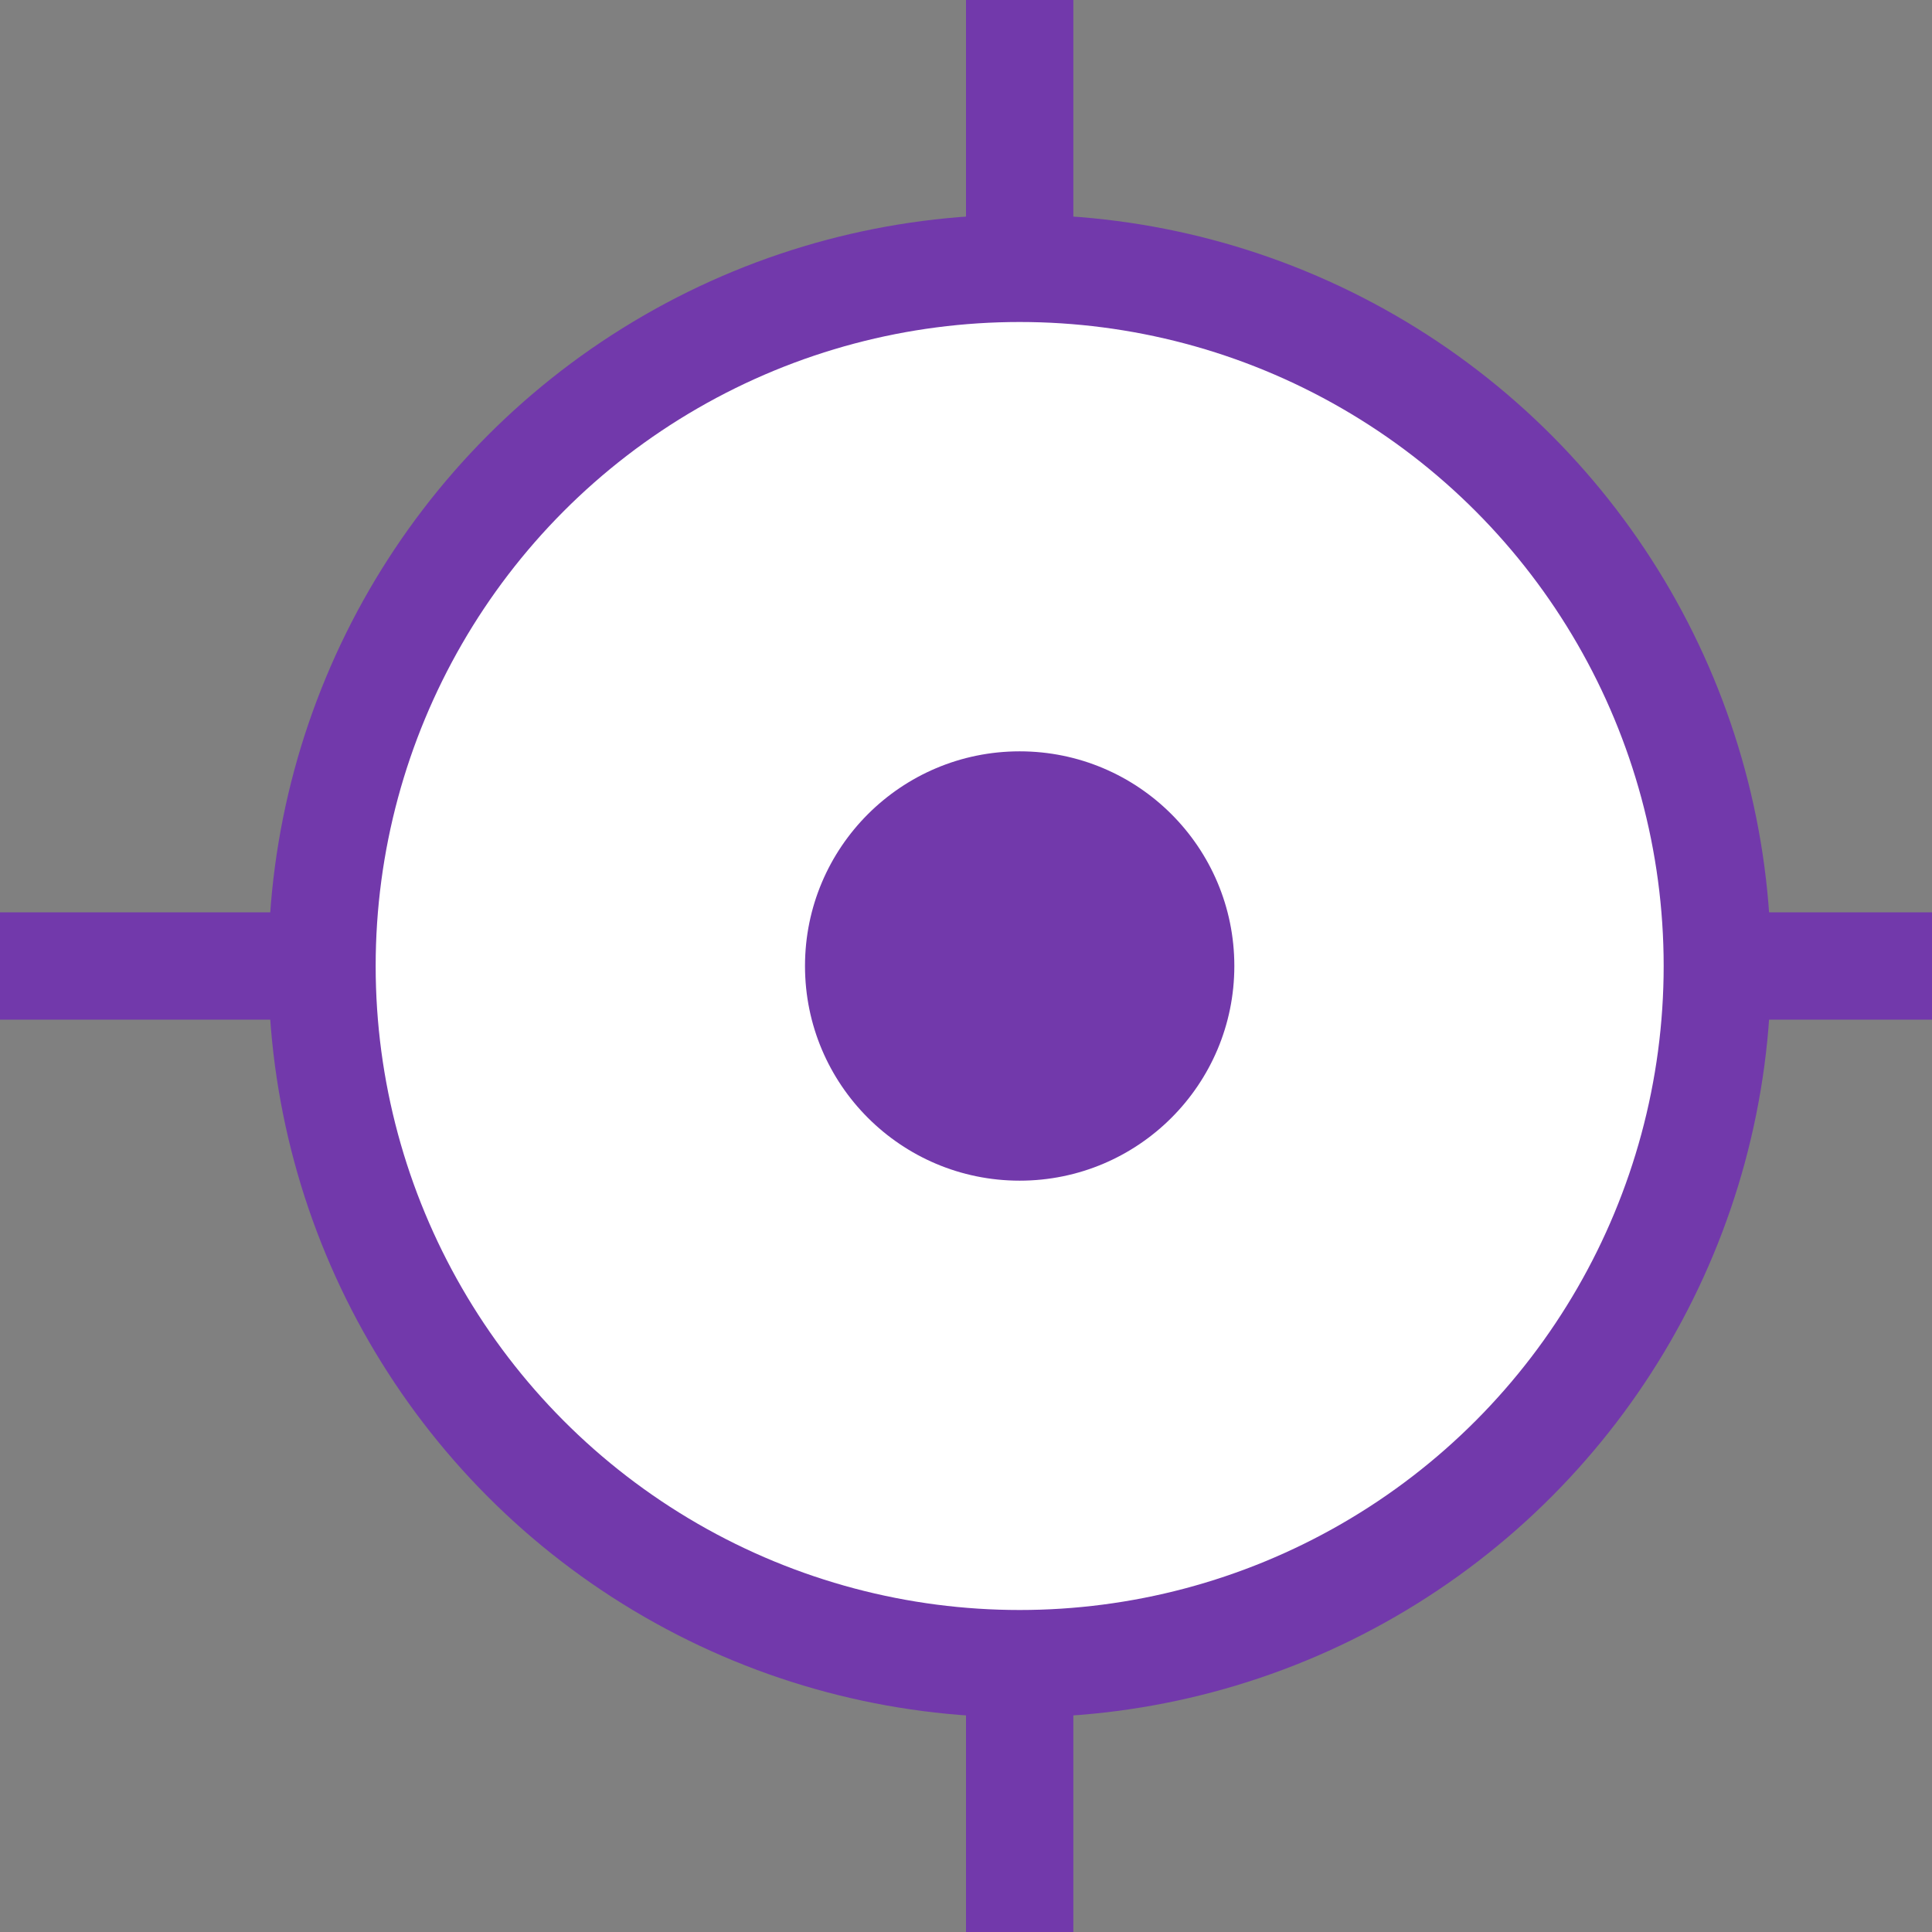 <svg xmlns="http://www.w3.org/2000/svg" viewBox="0 0 18 18">
  <rect x="0" y="0" width="18" height="18" fill="#808080" stroke="none"/>
  <defs>
    <style>
      .cls-1 {
        fill: #7239ab;
      }

      .cls-2 {
        fill: #fff;
      }
    </style>
  </defs>
  <g id="Groupe_827" data-name="Groupe 827" transform="translate(-1015.5 2335)">
    <g id="Groupe_826" data-name="Groupe 826">
      <rect id="Rectangle_970" data-name="Rectangle 970" class="cls-1" width="1" height="18" transform="translate(1024.5 -2335)"/>
      <rect id="Rectangle_971" data-name="Rectangle 971" class="cls-1" width="1" height="18" transform="translate(1015.5 -2325.5) rotate(-90)"/>
    </g>
    <circle id="Ellipse_1" data-name="Ellipse 1" class="cls-1" cx="7" cy="7" r="7" transform="translate(1018 -2333)"/>
    <circle id="Ellipse_2" data-name="Ellipse 2" class="cls-2" cx="6" cy="6" r="6" transform="translate(1019 -2332)"/>
    <circle id="Ellipse_3" data-name="Ellipse 3" class="cls-1" cx="2" cy="2" r="2" transform="translate(1023 -2328)"/>
  </g>
</svg>
